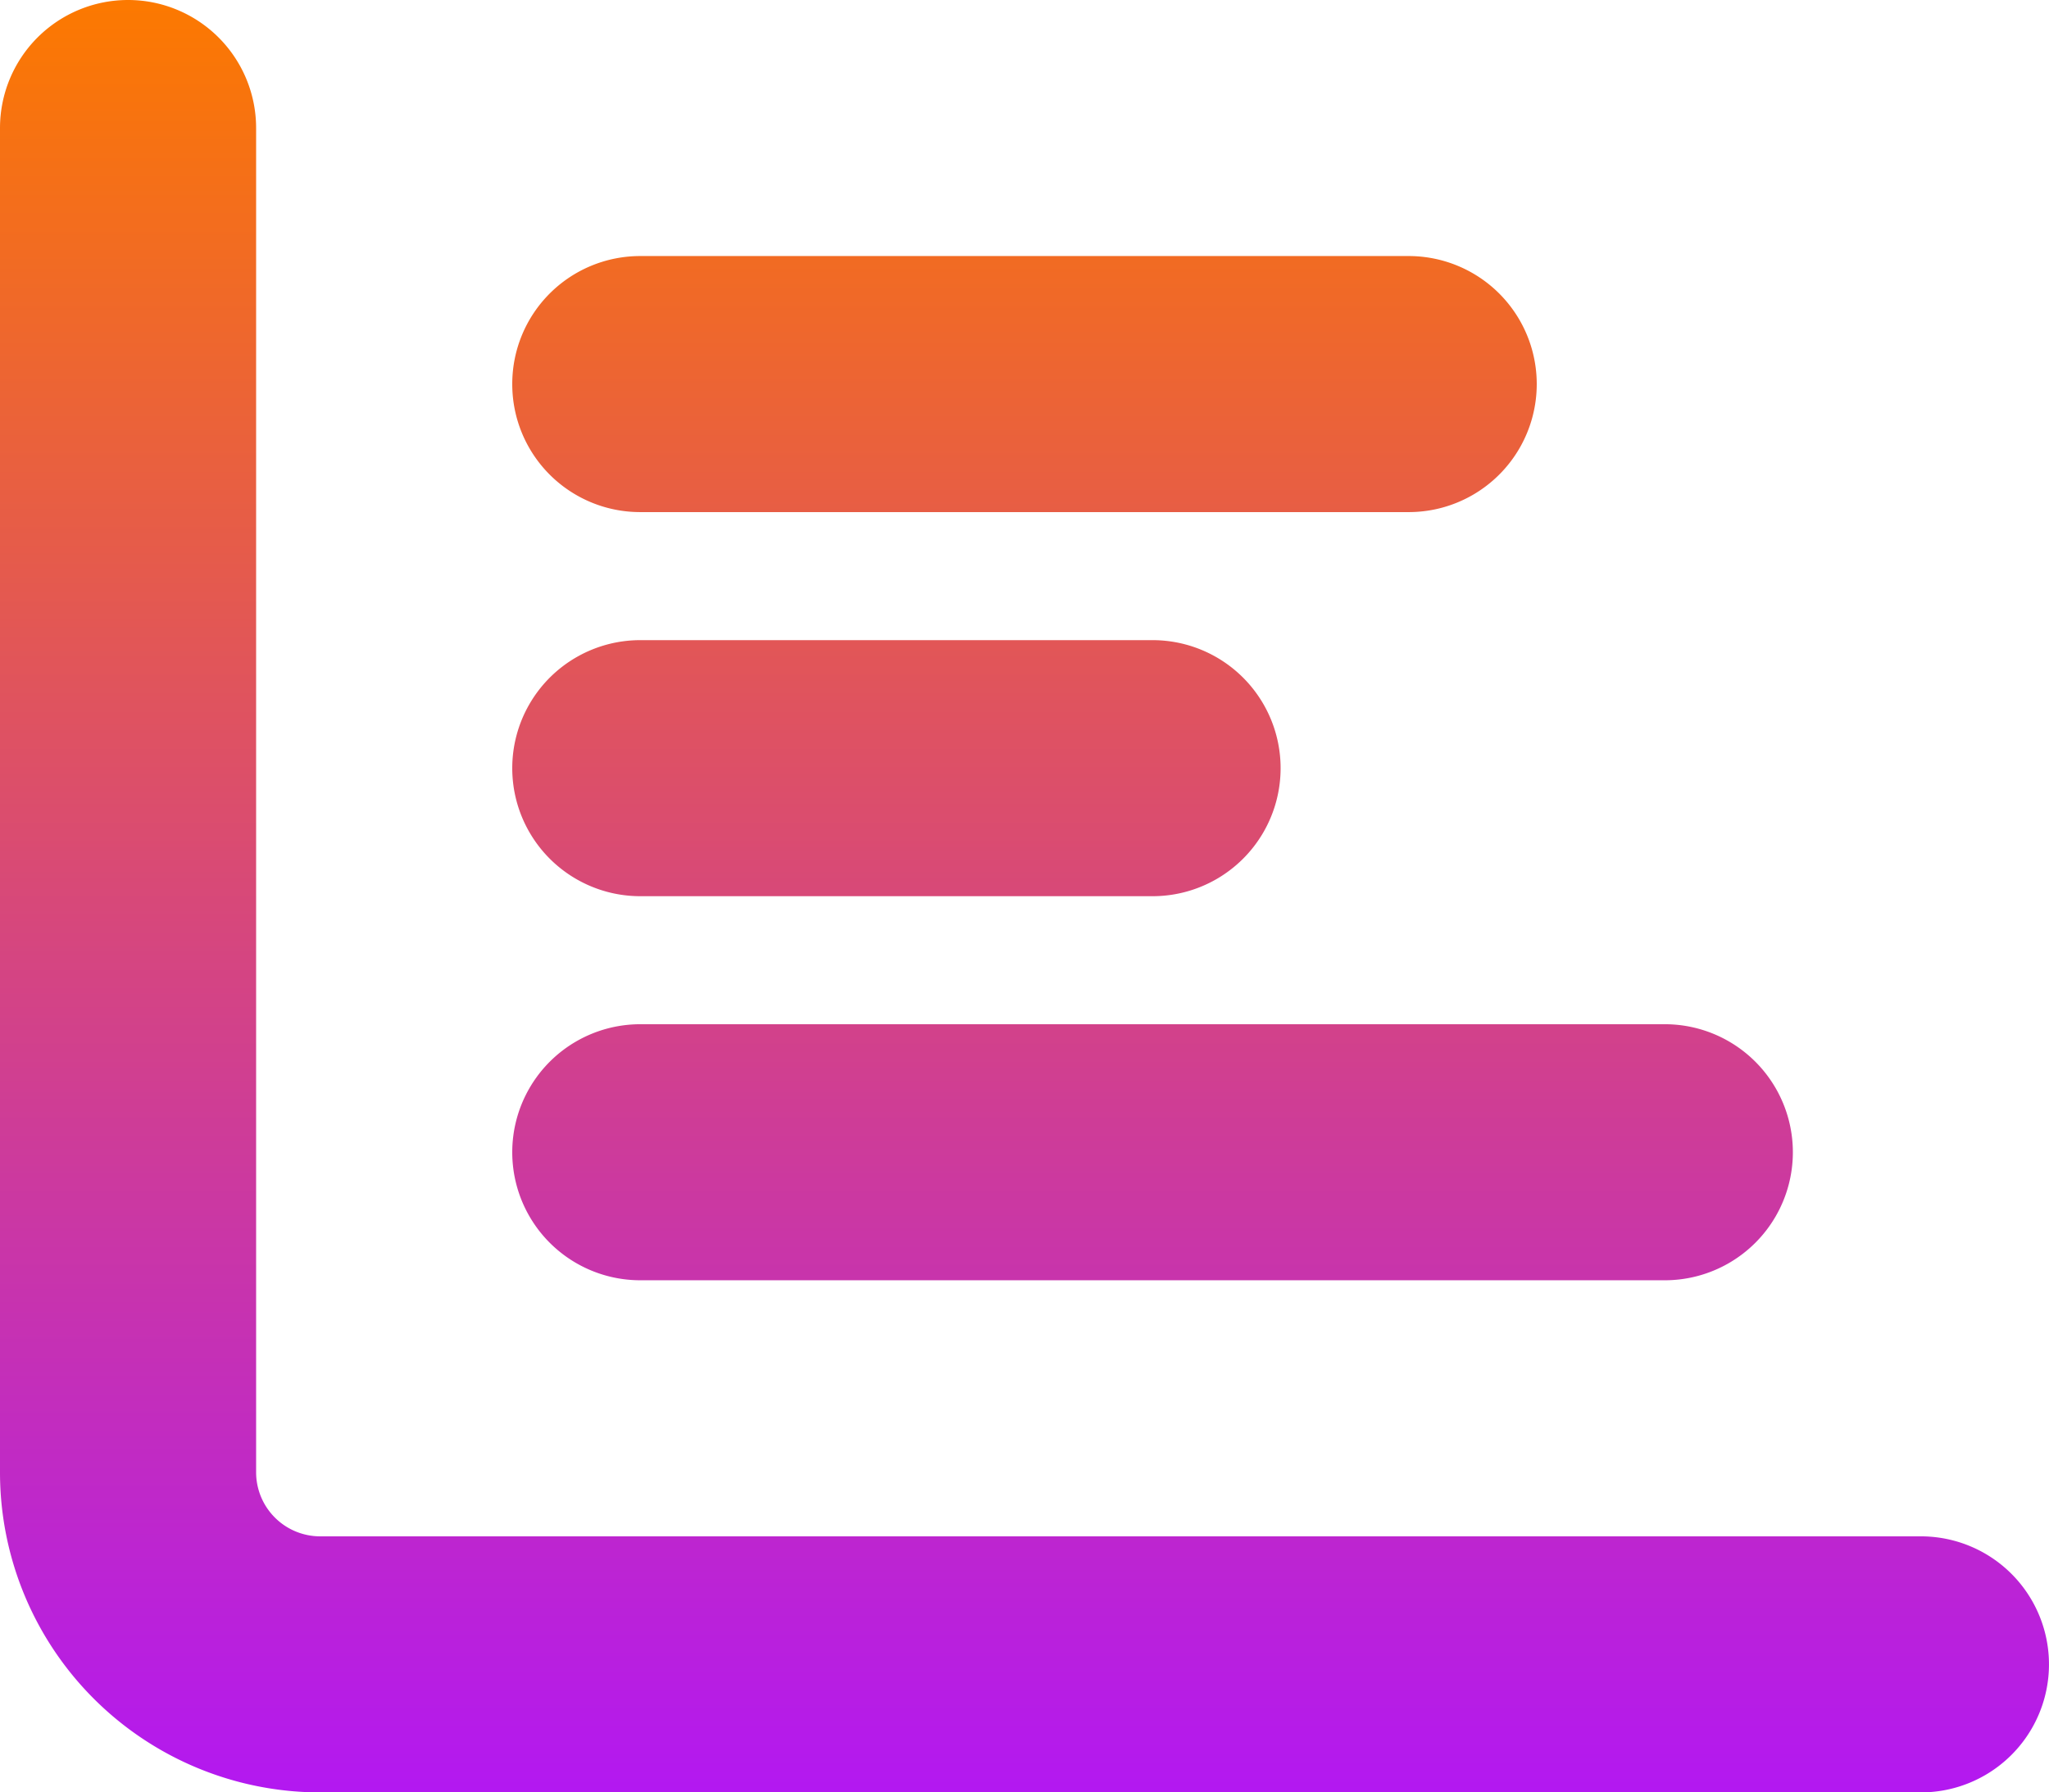 <svg xmlns="http://www.w3.org/2000/svg" xmlns:xlink="http://www.w3.org/1999/xlink" width="85.715" height="75" viewBox="0 0 85.715 75">
  <defs>
    <linearGradient id="linear-gradient" x1="0.5" x2="0.5" y2="1" gradientUnits="objectBoundingBox">
      <stop offset="0" stop-color="#fc7900"/>
      <stop offset="1" stop-color="#b318f1"/>
    </linearGradient>
  </defs>
  <path id="chart-bar-solid_1_" data-name="chart-bar-solid (1)" d="M5.357,32a5.358,5.358,0,0,1,5.357,5.357v56.25a2.682,2.682,0,0,0,2.679,2.679H80.357a5.357,5.357,0,1,1,0,10.714H13.393A13.391,13.391,0,0,1,0,93.607V37.357A5.358,5.358,0,0,1,5.357,32ZM21.429,48.071a5.351,5.351,0,0,1,5.357-5.357H58.929a5.357,5.357,0,1,1,0,10.714H26.786A5.351,5.351,0,0,1,21.429,48.071ZM48.214,58.786a5.357,5.357,0,0,1,0,10.714H26.786a5.357,5.357,0,0,1,0-10.714ZM69.643,74.857a5.357,5.357,0,1,1,0,10.714H26.786a5.357,5.357,0,0,1,0-10.714Z" transform="translate(0 -32)" fill="url(#linear-gradient)"/>
</svg>
